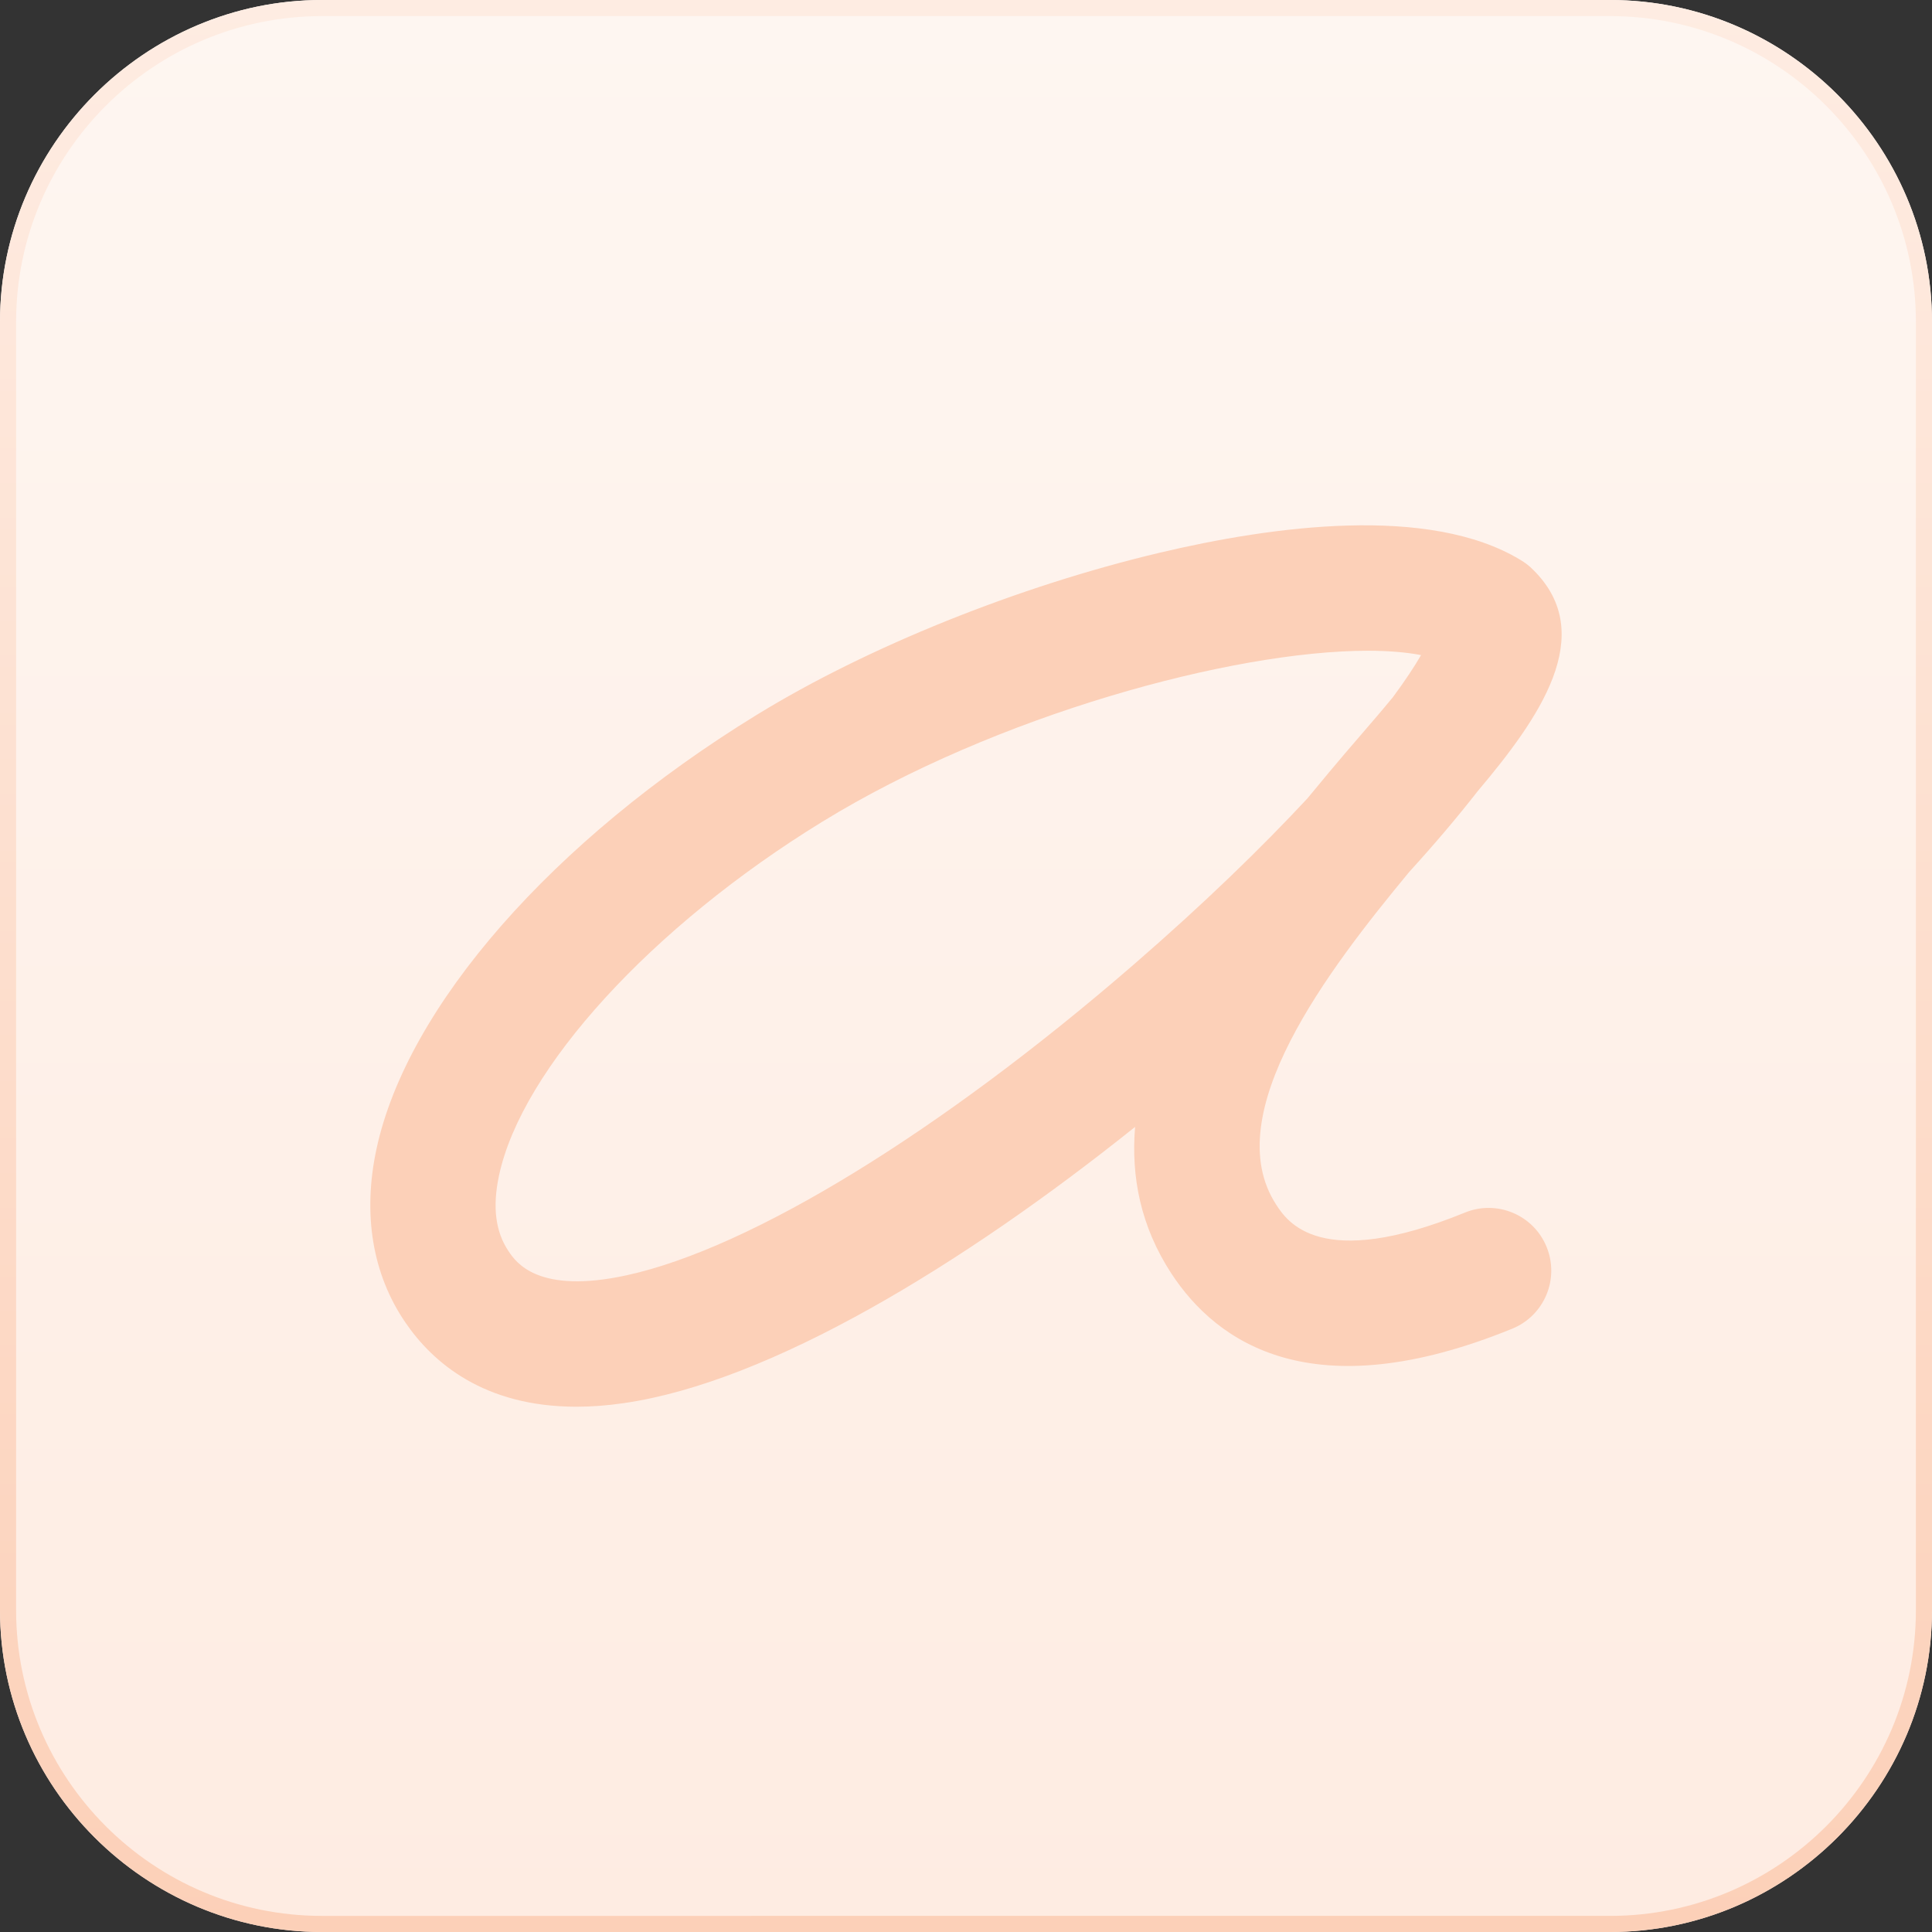 <?xml version="1.0" encoding="utf-8"?>
<!-- Generator: Adobe Illustrator 16.0.5, SVG Export Plug-In . SVG Version: 6.00 Build 0)  -->
<!DOCTYPE svg PUBLIC "-//W3C//DTD SVG 1.1//EN" "http://www.w3.org/Graphics/SVG/1.1/DTD/svg11.dtd">
<svg version="1.1" id="mark" xmlns="http://www.w3.org/2000/svg" xmlns:xlink="http://www.w3.org/1999/xlink" x="0px" y="0px"
	 width="120px" height="120px" viewBox="0 0 120 120" enable-background="new 0 0 120 120" xml:space="preserve">
<rect x="0" y="0" width="120" height="120" fill="#333333" stroke="none"/>
<g id="background">
	<linearGradient id="SVGID_1_" gradientUnits="userSpaceOnUse" x1="59.999" y1="0" x2="59.999" y2="120.001">
		<stop  offset="0" style="stop-color:#FEF6F1"/>
		<stop  offset="1" style="stop-color:#FEECE2"/>
	</linearGradient>
	<path fill="url(#SVGID_1_)" d="M0,20C0,9,9,0,20,0h80c11,0,20,9,20,20v80c0,11-9,20-20,20H20c-11,0-20-9-20-20V20z"/>
	<linearGradient id="SVGID_2_" gradientUnits="userSpaceOnUse" x1="59.999" y1="0" x2="59.999" y2="120.001">
		<stop  offset="0" style="stop-color:#FEECE2"/>
		<stop  offset="1" style="stop-color:#FCD0B8"/>
	</linearGradient>
	<path fill="url(#SVGID_2_)" d="M100,1c10.477,0,19,8.523,19,19v80c0,10.477-8.523,19-19,19H20c-10.477,0-19-8.523-19-19V20
		C1,9.523,9.523,1,20,1H100 M100,0H20C9,0,0,9,0,20v80c0,11,9,20,20,20h80c11,0,20-9,20-20V20C120,9,111,0,100,0L100,0z"/>
</g>
<path id="a" fill="#FCD0B8" d="M35.801,87.374c-5.745,0-8.925-2.742-10.629-5.242c-2.038-2.987-2.657-6.707-1.791-10.755
	c1.896-8.859,10.946-19.195,23.617-26.974c6.869-4.218,16.215-7.98,25-10.065c7.113-1.688,16.759-2.978,22.414,0.423
	c0.152,0.088,0.3,0.188,0.441,0.297c0.143,0.11,0.273,0.229,0.396,0.355c4.034,4.01,0.328,9.231-3.477,13.741
	c-1.229,1.578-2.657,3.263-4.254,5.017c-4.974,6.013-11.92,15.03-8.248,20.658c0.67,1.028,2.715,4.161,11.718,0.487
	c1.991-0.815,4.265,0.144,5.075,2.134c0.812,1.991-0.143,4.265-2.133,5.077c-12.365,5.043-18.345,0.91-21.185-3.444
	c-1.901-2.915-2.499-5.999-2.242-9.089C59.802,78.561,47.822,85.842,38.75,87.15C37.701,87.305,36.718,87.374,35.801,87.374z
	 M84.962,40.419c-8.407,0-23.101,3.996-33.889,10.621c-10.587,6.5-18.655,15.327-20.077,21.967c-0.421,1.968-0.222,3.519,0.61,4.738
	c0.451,0.659,1.82,2.67,7.338,1.46c7.711-1.689,19.46-8.891,31.431-19.258c4.432-3.838,8.02-7.337,10.818-10.342
	c0.492-0.598,0.964-1.165,1.408-1.697c0.631-0.757,1.285-1.518,1.936-2.272c0.574-0.665,1.283-1.488,1.973-2.325
	c0.764-1.032,1.346-1.913,1.754-2.622C87.324,40.508,86.213,40.419,84.962,40.419z"/>
</svg>
